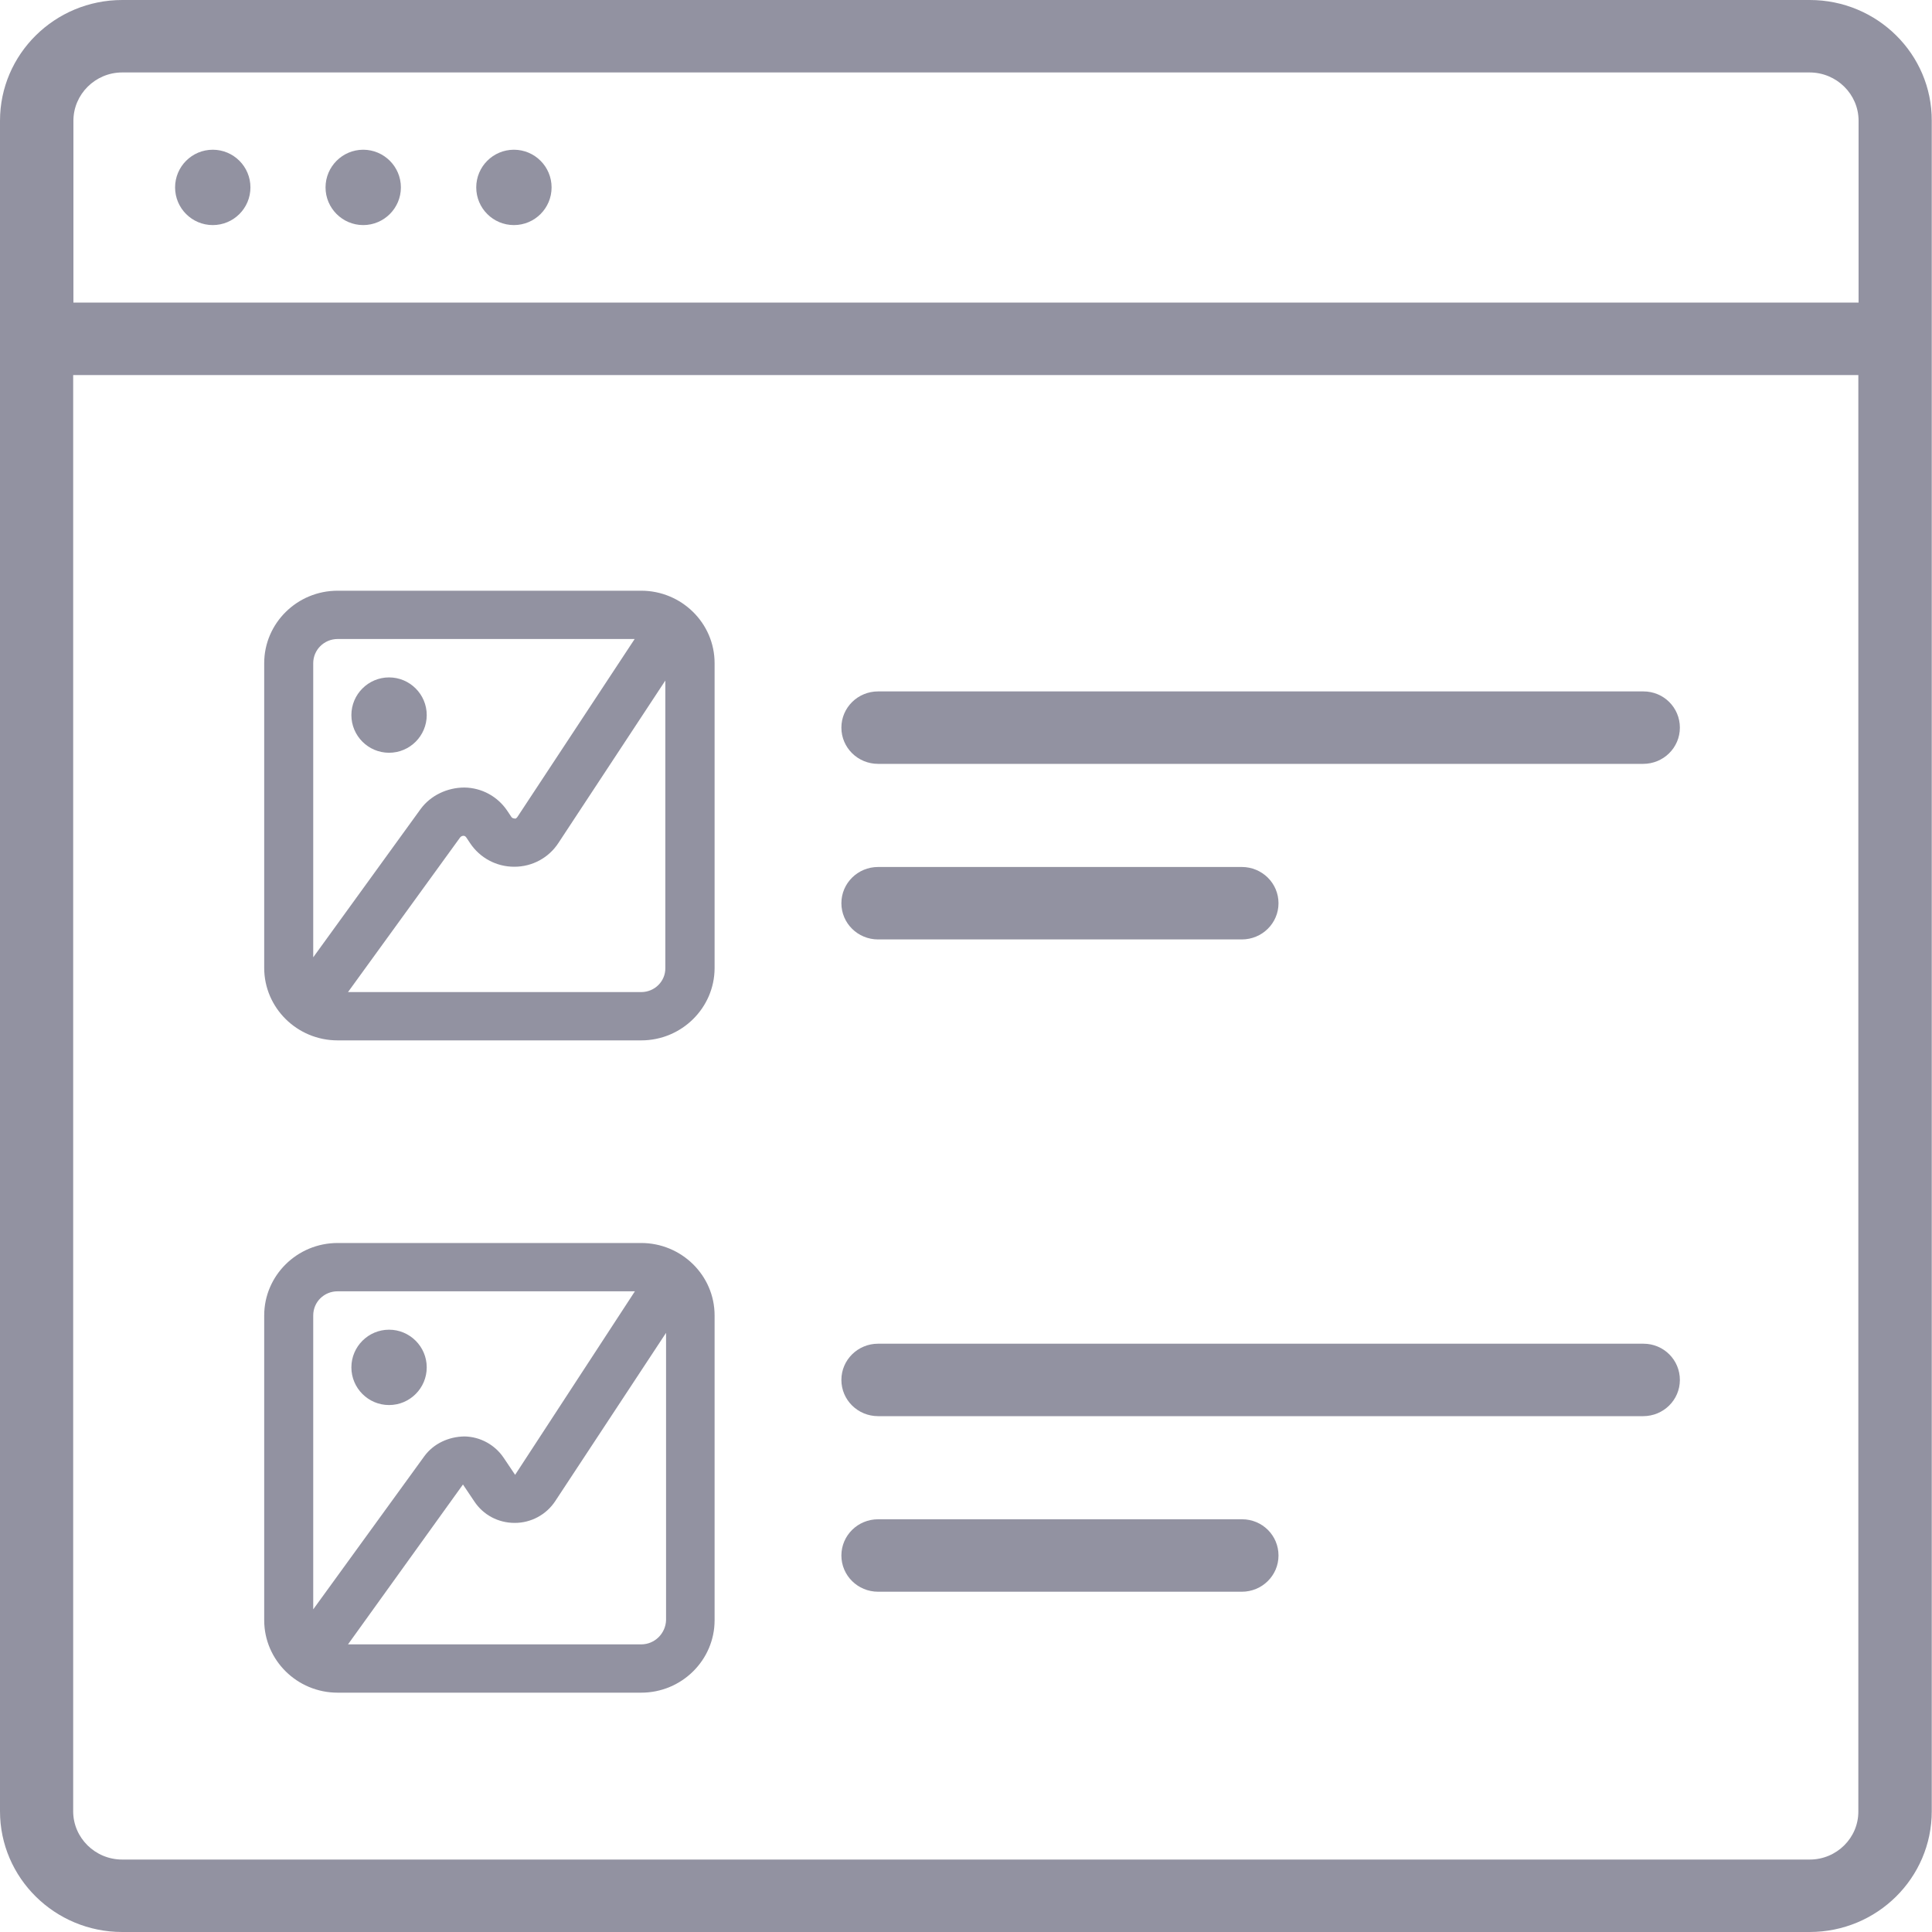 <svg width="80" height="80" viewBox="0 0 80 80" fill="none" xmlns="http://www.w3.org/2000/svg">
<path d="M74.94 0H5.06C2.27 0 0 2.24 0 5V75C0 77.76 2.27 80 5.06 80H74.93C77.73 80 79.99 77.76 79.99 75V5C80 2.24 77.73 0 74.94 0ZM5.06 3H74.93C76.05 3 76.96 3.9 76.96 5V12.53H3.04V5C3.04 3.9 3.95 3 5.06 3ZM74.94 77H5.06C3.94 77 3.03 76.1 3.03 75V15.53H76.95V75C76.96 76.1 76.05 77 74.94 77Z" fill="#9292A1"/>
<path d="M8.81 9.32C9.672 9.32 10.37 8.622 10.37 7.76C10.37 6.899 9.672 6.2 8.81 6.2C7.948 6.2 7.25 6.899 7.25 7.76C7.25 8.622 7.948 9.32 8.81 9.32Z" fill="#9292A1"/>
<path d="M15.04 9.32C15.9 9.32 16.6 8.62 16.6 7.76C16.6 6.9 15.9 6.2 15.04 6.2C14.18 6.2 13.48 6.9 13.48 7.76C13.48 8.62 14.18 9.32 15.04 9.32Z" fill="#9292A1"/>
<path d="M21.28 9.32C22.142 9.32 22.84 8.622 22.84 7.76C22.84 6.899 22.142 6.2 21.28 6.2C20.418 6.2 19.72 6.899 19.72 7.76C19.72 8.622 20.418 9.32 21.28 9.32Z" fill="#9292A1"/>
<path d="M68.05 28.63H36.36C35.52 28.63 34.84 29.3 34.84 30.13C34.84 30.96 35.52 31.63 36.36 31.63H68.04C68.88 31.63 69.56 30.96 69.56 30.13C69.56 29.3 68.89 28.63 68.05 28.63Z" fill="#9292A1"/>
<path d="M36.36 38.9H51.42C52.26 38.9 52.94 38.23 52.94 37.4C52.94 36.57 52.26 35.9 51.42 35.9H36.36C35.52 35.9 34.84 36.57 34.84 37.4C34.84 38.23 35.52 38.9 36.36 38.9Z" fill="#9292A1"/>
<path d="M16.11 31.17C16.97 31.17 17.67 30.47 17.67 29.61C17.67 28.75 16.97 28.05 16.11 28.05C15.25 28.05 14.55 28.75 14.55 29.61C14.55 30.47 15.25 31.17 16.11 31.17Z" fill="#9292A1"/>
<path d="M26.55 24.46H13.98C12.3 24.46 10.94 25.81 10.94 27.46V40.08C10.94 41.73 12.3 43.08 13.98 43.08H26.55C28.23 43.08 29.59 41.73 29.59 40.08V27.46C29.59 25.8 28.22 24.46 26.55 24.46ZM13.98 26.46H26.28L21.43 33.82C21.4 33.87 21.34 33.92 21.3 33.89C21.25 33.89 21.2 33.87 21.17 33.82L21.01 33.58C20.61 32.98 19.95 32.62 19.23 32.61C18.53 32.61 17.83 32.93 17.41 33.51L12.97 39.64V27.46C12.97 26.91 13.42 26.46 13.98 26.46ZM26.55 41.08H14.41L19.05 34.68C19.08 34.64 19.13 34.61 19.18 34.61C19.22 34.6 19.28 34.63 19.31 34.68L19.47 34.92C19.88 35.53 20.56 35.89 21.29 35.89C21.29 35.89 21.29 35.89 21.3 35.89C22.04 35.89 22.72 35.52 23.12 34.91L27.55 28.18V40.08C27.56 40.63 27.11 41.08 26.55 41.08Z" fill="#9292A1"/>
<path d="M68.05 55.64H36.36C35.52 55.64 34.84 56.31 34.84 57.14C34.84 57.97 35.52 58.64 36.36 58.64H68.04C68.88 58.64 69.56 57.97 69.56 57.14C69.56 56.31 68.89 55.64 68.05 55.64Z" fill="#9292A1"/>
<path d="M51.43 62.91H36.36C35.52 62.91 34.84 63.58 34.84 64.41C34.84 65.24 35.52 65.91 36.36 65.91H51.42C52.26 65.91 52.94 65.24 52.94 64.41C52.94 63.58 52.27 62.91 51.43 62.91Z" fill="#9292A1"/>
<path d="M16.11 58.18C16.97 58.18 17.67 57.48 17.67 56.62C17.67 55.76 16.97 55.06 16.11 55.06C15.25 55.06 14.55 55.76 14.55 56.62C14.55 57.48 15.25 58.18 16.11 58.18Z" fill="#9292A1"/>
<path d="M26.55 51.47H13.98C12.3 51.47 10.94 52.82 10.94 54.47V67.09C10.94 68.74 12.3 70.09 13.98 70.09H26.55C28.23 70.09 29.59 68.74 29.59 67.09V54.47C29.59 52.81 28.22 51.47 26.55 51.47ZM13.98 53.47H26.29L21.33 61.07L20.86 60.37C20.5 59.83 19.89 59.49 19.23 59.48C18.57 59.49 17.95 59.78 17.57 60.3L12.97 66.64V54.47C12.97 53.91 13.42 53.47 13.98 53.47ZM26.55 68.09H14.41L19.17 61.47L19.64 62.17C20.01 62.73 20.63 63.06 21.31 63.06C21.31 63.06 21.31 63.06 21.32 63.06C21.99 63.06 22.62 62.72 22.99 62.16L27.58 55.19V67.09C27.56 67.64 27.11 68.09 26.55 68.09Z" fill="#9292A1"/>
</svg>
